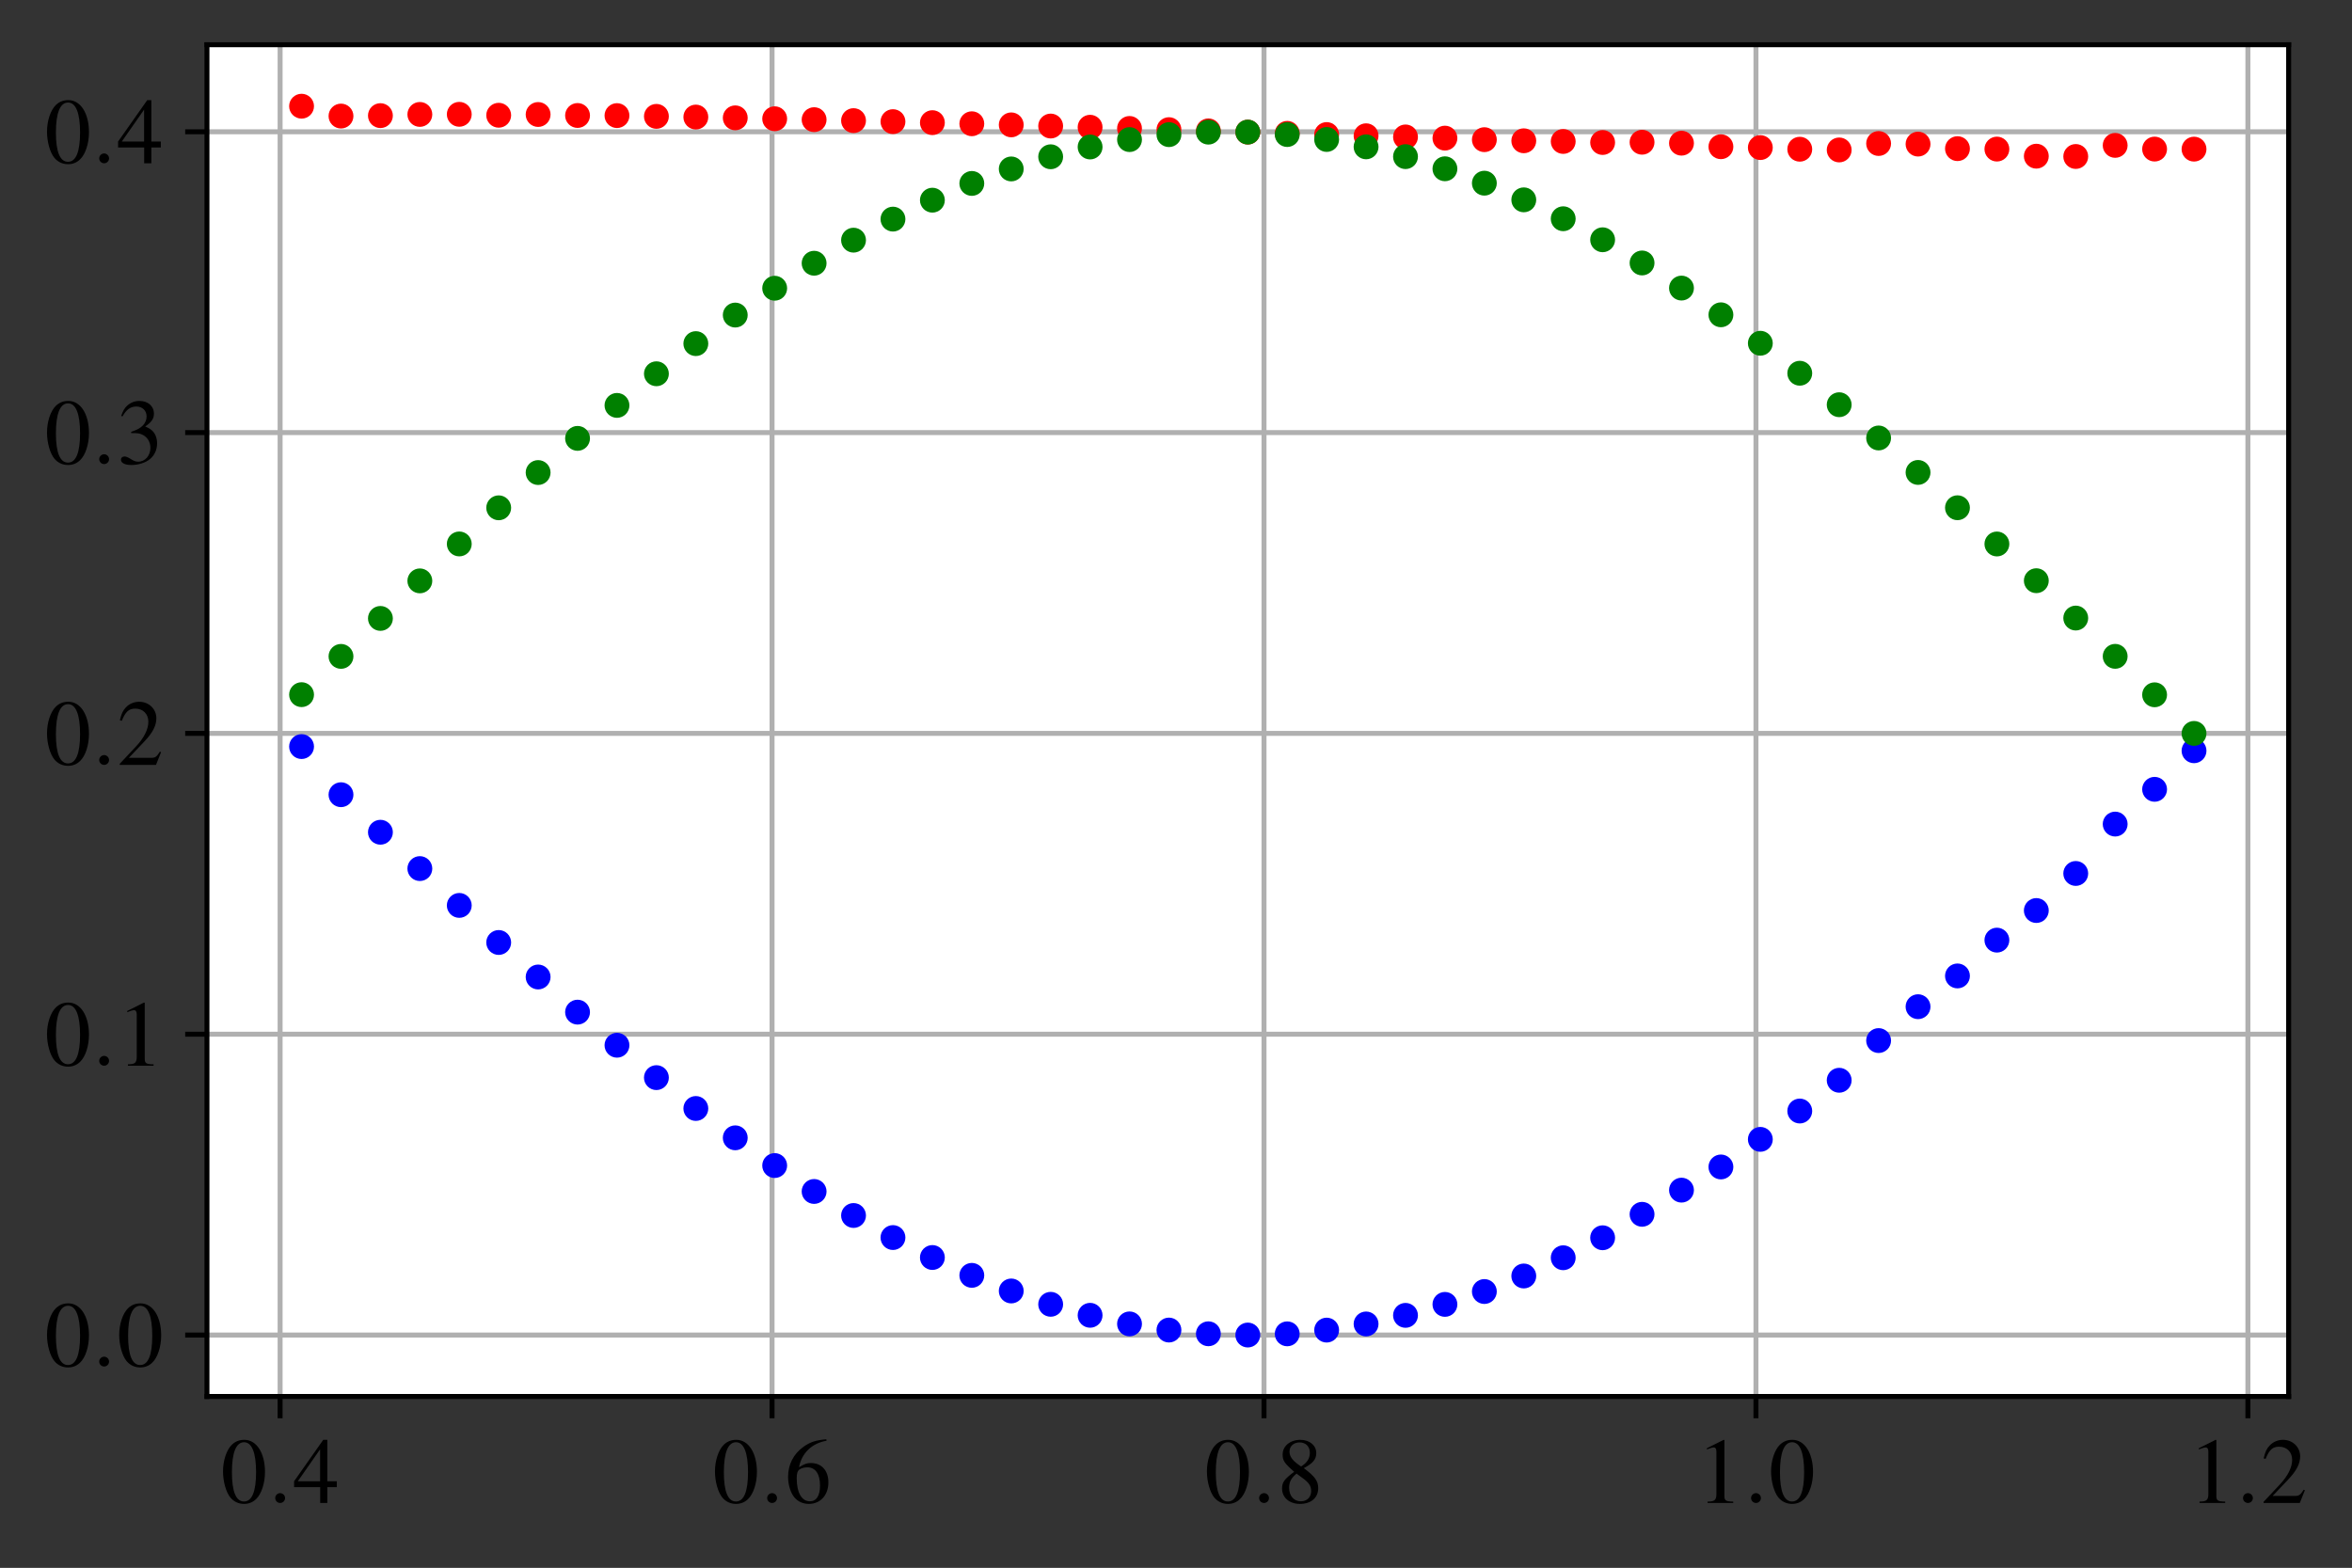 <?xml version="1.0" encoding="utf-8" standalone="no"?>
<!DOCTYPE svg PUBLIC "-//W3C//DTD SVG 1.1//EN"
  "http://www.w3.org/Graphics/SVG/1.1/DTD/svg11.dtd">
<!-- Created with matplotlib (https://matplotlib.org/) -->
<svg height="252.207pt" version="1.1" viewBox="0 0 378.272 252.207" width="378.272pt" xmlns="http://www.w3.org/2000/svg" xmlns:xlink="http://www.w3.org/1999/xlink">
 <rect x="0" y="0" width="378.272" height="252.207" fill="#333333" stroke="none"/>
 <defs>
  <style type="text/css">*{stroke-linecap:butt;stroke-linejoin:round;}</style>
 </defs>
 <g id="figure_1">
  <g id="patch_1">
   <path d="M 0 252.207 
L 378.272 252.207 
L 378.272 0 
L 0 0 
z
" style="fill:none;"/>
  </g>
  <g id="axes_1">
   <g id="patch_2">
    <path d="M 33.283 224.64 
L 368.083 224.64 
L 368.083 7.2 
L 33.283 7.2 
z
" style="fill:#ffffff;"/>
   </g>
   <g id="matplotlib.axis_1">
    <g id="xtick_1">
     <g id="line2d_1">
      <path clip-path="url(#p34bd79f486)" d="M 45.049 224.64 
L 45.049 7.2 
" style="fill:none;stroke:#b0b0b0;stroke-linecap:square;stroke-width:0.8;"/>
     </g>
     <g id="line2d_2">
      <defs>
       <path d="M 0 0 
L 0 3.5 
" id="m9c037f93b9" style="stroke:#000000;stroke-width:0.8;"/>
      </defs>
      <g>
       <use style="stroke:#000000;stroke-width:0.8;" x="45.049" xlink:href="#m9c037f93b9" y="224.64"/>
      </g>
     </g>
     <g id="text_1">
      <!-- $\mathdefault{0.4}$ -->
      <g transform="translate(35.507 241.772)scale(0.15 -0.15)">
       <defs>
        <path d="M 25.406 68 
C 19.906 68 15.703 66.297 12 62.797 
C 6.203 57.203 2.406 45.688 2.406 34 
C 2.406 23.094 5.703 11.391 10.406 5.797 
C 14.094 1.391 19.203 -1 25 -1 
C 30.094 -1 34.406 0.688 38 4.188 
C 43.797 9.688 47.594 21.297 47.594 33.391 
C 47.594 53.891 38.5 68 25.406 68 
z
M 25.094 65.391 
C 33.5 65.391 38 54.094 38 33.188 
C 38 12.297 33.594 1.594 25 1.594 
C 16.406 1.594 12 12.297 12 33.094 
C 12 54.297 16.5 65.391 25.094 65.391 
z
" id="Nimbus_Roman_No9_L_Regular-48"/>
        <path d="M 19.203 5.297 
C 19.203 8.188 16.797 10.594 13.906 10.594 
C 11 10.594 8.594 8.188 8.594 5.297 
C 8.594 2.391 11 0 13.906 0 
C 16.797 0 19.203 2.391 19.203 5.297 
z
" id="CMMI10-58"/>
        <path d="M 47.203 23.391 
L 37 23.391 
L 37 68 
L 32.594 68 
L 1.203 23.391 
L 1.203 17 
L 29.297 17 
L 29.297 0 
L 37 0 
L 37 17 
L 47.203 17 
z
M 29.203 23.391 
L 5.203 23.391 
L 29.203 57.766 
z
" id="Nimbus_Roman_No9_L_Regular-52"/>
       </defs>
       <use transform="scale(0.996)" xlink:href="#Nimbus_Roman_No9_L_Regular-48"/>
       <use transform="translate(49.813 0)scale(0.996)" xlink:href="#CMMI10-58"/>
       <use transform="translate(77.409 0)scale(0.996)" xlink:href="#Nimbus_Roman_No9_L_Regular-52"/>
      </g>
     </g>
    </g>
    <g id="xtick_2">
     <g id="line2d_3">
      <path clip-path="url(#p34bd79f486)" d="M 124.169 224.64 
L 124.169 7.2 
" style="fill:none;stroke:#b0b0b0;stroke-linecap:square;stroke-width:0.8;"/>
     </g>
     <g id="line2d_4">
      <g>
       <use style="stroke:#000000;stroke-width:0.8;" x="124.169" xlink:href="#m9c037f93b9" y="224.64"/>
      </g>
     </g>
     <g id="text_2">
      <!-- $\mathdefault{0.6}$ -->
      <g transform="translate(114.627 241.772)scale(0.15 -0.15)">
       <defs>
        <path d="M 44.594 68.594 
C 33.203 67.594 27.406 65.688 20.094 60.594 
C 9.297 52.891 3.406 41.484 3.406 28.141 
C 3.406 19.5 6.094 10.75 10.406 5.766 
C 14.203 1.391 19.594 -1 25.797 -1 
C 38.203 -1 46.797 8.453 46.797 22.188 
C 46.797 34.906 39.5 43 28 43 
C 23.594 43 21.5 42.297 15.203 38.484 
C 17.906 53.594 29.094 64.391 44.797 67 
z
M 24.203 38.391 
C 32.797 38.391 37.797 31.234 37.797 18.797 
C 37.797 7.859 33.906 1.797 26.906 1.797 
C 18.094 1.797 12.703 11.141 12.703 26.562 
C 12.703 31.625 13.5 34.422 15.5 35.906 
C 17.594 37.5 20.703 38.391 24.203 38.391 
z
" id="Nimbus_Roman_No9_L_Regular-54"/>
       </defs>
       <use transform="scale(0.996)" xlink:href="#Nimbus_Roman_No9_L_Regular-48"/>
       <use transform="translate(49.813 0)scale(0.996)" xlink:href="#CMMI10-58"/>
       <use transform="translate(77.409 0)scale(0.996)" xlink:href="#Nimbus_Roman_No9_L_Regular-54"/>
      </g>
     </g>
    </g>
    <g id="xtick_3">
     <g id="line2d_5">
      <path clip-path="url(#p34bd79f486)" d="M 203.289 224.64 
L 203.289 7.2 
" style="fill:none;stroke:#b0b0b0;stroke-linecap:square;stroke-width:0.8;"/>
     </g>
     <g id="line2d_6">
      <g>
       <use style="stroke:#000000;stroke-width:0.8;" x="203.289" xlink:href="#m9c037f93b9" y="224.64"/>
      </g>
     </g>
     <g id="text_3">
      <!-- $\mathdefault{0.8}$ -->
      <g transform="translate(193.748 241.772)scale(0.15 -0.15)">
       <defs>
        <path d="M 29 37.5 
C 38.906 42.797 42.406 47 42.406 53.797 
C 42.406 62 35.203 68 25.203 68 
C 14.297 68 6.203 61.297 6.203 52.203 
C 6.203 45.688 8.094 42.797 18.594 33.594 
C 7.797 25.391 5.594 22.297 5.594 15.5 
C 5.594 5.797 13.5 -1 24.797 -1 
C 36.797 -1 44.5 5.594 44.5 15.891 
C 44.5 23.594 41.094 28.5 29 37.5 
z
M 27.203 27.188 
C 34.5 22 36.906 18.391 36.906 12.797 
C 36.906 6.297 32.406 1.797 25.906 1.797 
C 18.297 1.797 13.203 7.594 13.203 16.297 
C 13.203 22.688 15.406 26.891 21.203 31.594 
z
M 26.094 39.297 
C 17.203 45.094 13.594 49.688 13.594 55.297 
C 13.594 61.094 18.094 65.188 24.406 65.188 
C 31.203 65.188 35.5 60.797 35.5 53.891 
C 35.5 48.188 32.703 43.688 27 39.891 
C 26.5 39.594 26.5 39.594 26.094 39.297 
z
" id="Nimbus_Roman_No9_L_Regular-56"/>
       </defs>
       <use transform="scale(0.996)" xlink:href="#Nimbus_Roman_No9_L_Regular-48"/>
       <use transform="translate(49.813 0)scale(0.996)" xlink:href="#CMMI10-58"/>
       <use transform="translate(77.409 0)scale(0.996)" xlink:href="#Nimbus_Roman_No9_L_Regular-56"/>
      </g>
     </g>
    </g>
    <g id="xtick_4">
     <g id="line2d_7">
      <path clip-path="url(#p34bd79f486)" d="M 282.41 224.64 
L 282.41 7.2 
" style="fill:none;stroke:#b0b0b0;stroke-linecap:square;stroke-width:0.8;"/>
     </g>
     <g id="line2d_8">
      <g>
       <use style="stroke:#000000;stroke-width:0.8;" x="282.41" xlink:href="#m9c037f93b9" y="224.64"/>
      </g>
     </g>
     <g id="text_4">
      <!-- $\mathdefault{1.0}$ -->
      <g transform="translate(272.868 241.772)scale(0.15 -0.15)">
       <defs>
        <path d="M 29.094 68 
L 11.094 59 
L 11.094 57.594 
C 12.297 58.094 13.406 58.484 13.797 58.688 
C 15.594 59.391 17.297 59.781 18.297 59.781 
C 20.406 59.781 21.297 58.297 21.297 55.078 
L 21.297 9.359 
C 21.297 6.031 20.5 3.719 18.906 2.797 
C 17.406 1.891 16 1.594 11.797 1.5 
L 11.797 0 
L 39.406 0 
L 39.406 1.5 
C 31.5 1.594 29.906 2.609 29.906 7.453 
L 29.906 67.797 
z
" id="Nimbus_Roman_No9_L_Regular-49"/>
       </defs>
       <use transform="scale(0.996)" xlink:href="#Nimbus_Roman_No9_L_Regular-49"/>
       <use transform="translate(49.813 0)scale(0.996)" xlink:href="#CMMI10-58"/>
       <use transform="translate(77.409 0)scale(0.996)" xlink:href="#Nimbus_Roman_No9_L_Regular-48"/>
      </g>
     </g>
    </g>
    <g id="xtick_5">
     <g id="line2d_9">
      <path clip-path="url(#p34bd79f486)" d="M 361.53 224.64 
L 361.53 7.2 
" style="fill:none;stroke:#b0b0b0;stroke-linecap:square;stroke-width:0.8;"/>
     </g>
     <g id="line2d_10">
      <g>
       <use style="stroke:#000000;stroke-width:0.8;" x="361.53" xlink:href="#m9c037f93b9" y="224.64"/>
      </g>
     </g>
     <g id="text_5">
      <!-- $\mathdefault{1.2}$ -->
      <g transform="translate(351.988 241.772)scale(0.15 -0.15)">
       <defs>
        <path d="M 47.5 13.734 
L 46.203 14.25 
C 42.5 8.5 41.203 7.594 36.703 7.594 
L 12.797 7.594 
L 29.594 25.328 
C 38.5 34.703 42.406 42.359 42.406 50.219 
C 42.406 60.281 34.297 68 23.906 68 
C 18.406 68 13.203 65.797 9.5 61.797 
C 6.297 58.375 4.797 55.156 3.094 48 
L 5.203 47.484 
C 9.203 57.359 12.797 60.594 19.703 60.594 
C 28.094 60.594 33.797 54.844 33.797 46.391 
C 33.797 38.531 29.203 29.156 20.797 20.188 
L 3 1.188 
L 3 0 
L 42 0 
z
" id="Nimbus_Roman_No9_L_Regular-50"/>
       </defs>
       <use transform="scale(0.996)" xlink:href="#Nimbus_Roman_No9_L_Regular-49"/>
       <use transform="translate(49.813 0)scale(0.996)" xlink:href="#CMMI10-58"/>
       <use transform="translate(77.409 0)scale(0.996)" xlink:href="#Nimbus_Roman_No9_L_Regular-50"/>
      </g>
     </g>
    </g>
   </g>
   <g id="matplotlib.axis_2">
    <g id="ytick_1">
     <g id="line2d_11">
      <path clip-path="url(#p34bd79f486)" d="M 33.283 214.756 
L 368.083 214.756 
" style="fill:none;stroke:#b0b0b0;stroke-linecap:square;stroke-width:0.8;"/>
     </g>
     <g id="line2d_12">
      <defs>
       <path d="M 0 0 
L -3.5 0 
" id="ma0f8dd3fe9" style="stroke:#000000;stroke-width:0.8;"/>
      </defs>
      <g>
       <use style="stroke:#000000;stroke-width:0.8;" x="33.283" xlink:href="#ma0f8dd3fe9" y="214.756"/>
      </g>
     </g>
     <g id="text_6">
      <!-- $\mathdefault{0.0}$ -->
      <g transform="translate(7.2 219.822)scale(0.15 -0.15)">
       <use transform="scale(0.996)" xlink:href="#Nimbus_Roman_No9_L_Regular-48"/>
       <use transform="translate(49.813 0)scale(0.996)" xlink:href="#CMMI10-58"/>
       <use transform="translate(77.409 0)scale(0.996)" xlink:href="#Nimbus_Roman_No9_L_Regular-48"/>
      </g>
     </g>
    </g>
    <g id="ytick_2">
     <g id="line2d_13">
      <path clip-path="url(#p34bd79f486)" d="M 33.283 166.367 
L 368.083 166.367 
" style="fill:none;stroke:#b0b0b0;stroke-linecap:square;stroke-width:0.8;"/>
     </g>
     <g id="line2d_14">
      <g>
       <use style="stroke:#000000;stroke-width:0.8;" x="33.283" xlink:href="#ma0f8dd3fe9" y="166.367"/>
      </g>
     </g>
     <g id="text_7">
      <!-- $\mathdefault{0.1}$ -->
      <g transform="translate(7.2 171.433)scale(0.15 -0.15)">
       <use transform="scale(0.996)" xlink:href="#Nimbus_Roman_No9_L_Regular-48"/>
       <use transform="translate(49.813 0)scale(0.996)" xlink:href="#CMMI10-58"/>
       <use transform="translate(77.409 0)scale(0.996)" xlink:href="#Nimbus_Roman_No9_L_Regular-49"/>
      </g>
     </g>
    </g>
    <g id="ytick_3">
     <g id="line2d_15">
      <path clip-path="url(#p34bd79f486)" d="M 33.283 117.978 
L 368.083 117.978 
" style="fill:none;stroke:#b0b0b0;stroke-linecap:square;stroke-width:0.8;"/>
     </g>
     <g id="line2d_16">
      <g>
       <use style="stroke:#000000;stroke-width:0.8;" x="33.283" xlink:href="#ma0f8dd3fe9" y="117.978"/>
      </g>
     </g>
     <g id="text_8">
      <!-- $\mathdefault{0.2}$ -->
      <g transform="translate(7.2 123.044)scale(0.15 -0.15)">
       <use transform="scale(0.996)" xlink:href="#Nimbus_Roman_No9_L_Regular-48"/>
       <use transform="translate(49.813 0)scale(0.996)" xlink:href="#CMMI10-58"/>
       <use transform="translate(77.409 0)scale(0.996)" xlink:href="#Nimbus_Roman_No9_L_Regular-50"/>
      </g>
     </g>
    </g>
    <g id="ytick_4">
     <g id="line2d_17">
      <path clip-path="url(#p34bd79f486)" d="M 33.283 69.588 
L 368.083 69.588 
" style="fill:none;stroke:#b0b0b0;stroke-linecap:square;stroke-width:0.8;"/>
     </g>
     <g id="line2d_18">
      <g>
       <use style="stroke:#000000;stroke-width:0.8;" x="33.283" xlink:href="#ma0f8dd3fe9" y="69.588"/>
      </g>
     </g>
     <g id="text_9">
      <!-- $\mathdefault{0.3}$ -->
      <g transform="translate(7.2 74.654)scale(0.15 -0.15)">
       <defs>
        <path d="M 15.297 33.391 
C 21.203 33.391 23.5 33.188 25.906 32.297 
C 32.094 30.094 36 24.391 36 17.5 
C 36 9.094 30.297 2.594 22.906 2.594 
C 20.203 2.594 18.203 3.297 14.5 5.688 
C 11.5 7.5 9.797 8.188 8.094 8.188 
C 5.797 8.188 4.297 6.797 4.297 4.688 
C 4.297 1.188 8.594 -1 15.594 -1 
C 23.297 -1 31.203 1.594 35.906 5.688 
C 40.594 9.797 43.203 15.594 43.203 22.297 
C 43.203 27.391 41.594 32.094 38.703 35.188 
C 36.703 37.391 34.797 38.594 30.406 40.5 
C 37.297 45.188 39.797 48.891 39.797 54.297 
C 39.797 62.391 33.406 68 24.203 68 
C 19.203 68 14.797 66.297 11.203 63.094 
C 8.203 60.391 6.703 57.797 4.5 51.797 
L 6 51.391 
C 10.094 58.703 14.594 61.984 20.906 61.984 
C 27.406 61.984 31.906 57.594 31.906 51.297 
C 31.906 47.688 30.406 44.094 27.906 41.594 
C 24.906 38.594 22.094 37.094 15.297 34.688 
z
" id="Nimbus_Roman_No9_L_Regular-51"/>
       </defs>
       <use transform="scale(0.996)" xlink:href="#Nimbus_Roman_No9_L_Regular-48"/>
       <use transform="translate(49.813 0)scale(0.996)" xlink:href="#CMMI10-58"/>
       <use transform="translate(77.409 0)scale(0.996)" xlink:href="#Nimbus_Roman_No9_L_Regular-51"/>
      </g>
     </g>
    </g>
    <g id="ytick_5">
     <g id="line2d_19">
      <path clip-path="url(#p34bd79f486)" d="M 33.283 21.199 
L 368.083 21.199 
" style="fill:none;stroke:#b0b0b0;stroke-linecap:square;stroke-width:0.8;"/>
     </g>
     <g id="line2d_20">
      <g>
       <use style="stroke:#000000;stroke-width:0.8;" x="33.283" xlink:href="#ma0f8dd3fe9" y="21.199"/>
      </g>
     </g>
     <g id="text_10">
      <!-- $\mathdefault{0.4}$ -->
      <g transform="translate(7.2 26.265)scale(0.15 -0.15)">
       <use transform="scale(0.996)" xlink:href="#Nimbus_Roman_No9_L_Regular-48"/>
       <use transform="translate(49.813 0)scale(0.996)" xlink:href="#CMMI10-58"/>
       <use transform="translate(77.409 0)scale(0.996)" xlink:href="#Nimbus_Roman_No9_L_Regular-52"/>
      </g>
     </g>
    </g>
   </g>
   <g id="line2d_21">
    <defs>
     <path d="M 0 1.5 
C 0.398 1.5 0.779 1.342 1.061 1.061 
C 1.342 0.779 1.5 0.398 1.5 0 
C 1.5 -0.398 1.342 -0.779 1.061 -1.061 
C 0.779 -1.342 0.398 -1.5 0 -1.5 
C -0.398 -1.5 -0.779 -1.342 -1.061 -1.061 
C -1.342 -0.779 -1.5 -0.398 -1.5 0 
C -1.5 0.398 -1.342 0.779 -1.061 1.061 
C -0.779 1.342 -0.398 1.5 0 1.5 
z
" id="m54733b644e" style="stroke:#ff0000;"/>
    </defs>
    <g clip-path="url(#p34bd79f486)">
     <use style="fill:#ff0000;stroke:#ff0000;" x="48.501" xlink:href="#m54733b644e" y="17.084"/>
     <use style="fill:#ff0000;stroke:#ff0000;" x="54.842" xlink:href="#m54733b644e" y="18.67"/>
     <use style="fill:#ff0000;stroke:#ff0000;" x="61.183" xlink:href="#m54733b644e" y="18.6"/>
     <use style="fill:#ff0000;stroke:#ff0000;" x="67.524" xlink:href="#m54733b644e" y="18.407"/>
     <use style="fill:#ff0000;stroke:#ff0000;" x="73.865" xlink:href="#m54733b644e" y="18.389"/>
     <use style="fill:#ff0000;stroke:#ff0000;" x="80.206" xlink:href="#m54733b644e" y="18.54"/>
     <use style="fill:#ff0000;stroke:#ff0000;" x="86.547" xlink:href="#m54733b644e" y="18.419"/>
     <use style="fill:#ff0000;stroke:#ff0000;" x="92.888" xlink:href="#m54733b644e" y="18.577"/>
     <use style="fill:#ff0000;stroke:#ff0000;" x="99.229" xlink:href="#m54733b644e" y="18.595"/>
     <use style="fill:#ff0000;stroke:#ff0000;" x="105.57" xlink:href="#m54733b644e" y="18.719"/>
     <use style="fill:#ff0000;stroke:#ff0000;" x="111.911" xlink:href="#m54733b644e" y="18.832"/>
     <use style="fill:#ff0000;stroke:#ff0000;" x="118.251" xlink:href="#m54733b644e" y="18.958"/>
     <use style="fill:#ff0000;stroke:#ff0000;" x="124.592" xlink:href="#m54733b644e" y="19.103"/>
     <use style="fill:#ff0000;stroke:#ff0000;" x="130.933" xlink:href="#m54733b644e" y="19.248"/>
     <use style="fill:#ff0000;stroke:#ff0000;" x="137.274" xlink:href="#m54733b644e" y="19.403"/>
     <use style="fill:#ff0000;stroke:#ff0000;" x="143.615" xlink:href="#m54733b644e" y="19.567"/>
     <use style="fill:#ff0000;stroke:#ff0000;" x="149.956" xlink:href="#m54733b644e" y="19.73"/>
     <use style="fill:#ff0000;stroke:#ff0000;" x="156.297" xlink:href="#m54733b644e" y="19.907"/>
     <use style="fill:#ff0000;stroke:#ff0000;" x="162.638" xlink:href="#m54733b644e" y="20.087"/>
     <use style="fill:#ff0000;stroke:#ff0000;" x="168.979" xlink:href="#m54733b644e" y="20.275"/>
     <use style="fill:#ff0000;stroke:#ff0000;" x="175.32" xlink:href="#m54733b644e" y="20.468"/>
     <use style="fill:#ff0000;stroke:#ff0000;" x="181.661" xlink:href="#m54733b644e" y="20.663"/>
     <use style="fill:#ff0000;stroke:#ff0000;" x="188.001" xlink:href="#m54733b644e" y="20.856"/>
     <use style="fill:#ff0000;stroke:#ff0000;" x="194.342" xlink:href="#m54733b644e" y="21.054"/>
     <use style="fill:#ff0000;stroke:#ff0000;" x="200.683" xlink:href="#m54733b644e" y="21.251"/>
     <use style="fill:#ff0000;stroke:#ff0000;" x="207.024" xlink:href="#m54733b644e" y="21.45"/>
     <use style="fill:#ff0000;stroke:#ff0000;" x="213.365" xlink:href="#m54733b644e" y="21.643"/>
     <use style="fill:#ff0000;stroke:#ff0000;" x="219.706" xlink:href="#m54733b644e" y="21.839"/>
     <use style="fill:#ff0000;stroke:#ff0000;" x="226.047" xlink:href="#m54733b644e" y="22.029"/>
     <use style="fill:#ff0000;stroke:#ff0000;" x="232.388" xlink:href="#m54733b644e" y="22.219"/>
     <use style="fill:#ff0000;stroke:#ff0000;" x="238.729" xlink:href="#m54733b644e" y="22.467"/>
     <use style="fill:#ff0000;stroke:#ff0000;" x="245.07" xlink:href="#m54733b644e" y="22.647"/>
     <use style="fill:#ff0000;stroke:#ff0000;" x="251.411" xlink:href="#m54733b644e" y="22.754"/>
     <use style="fill:#ff0000;stroke:#ff0000;" x="257.751" xlink:href="#m54733b644e" y="22.923"/>
     <use style="fill:#ff0000;stroke:#ff0000;" x="264.092" xlink:href="#m54733b644e" y="22.88"/>
     <use style="fill:#ff0000;stroke:#ff0000;" x="270.433" xlink:href="#m54733b644e" y="23.033"/>
     <use style="fill:#ff0000;stroke:#ff0000;" x="276.774" xlink:href="#m54733b644e" y="23.602"/>
     <use style="fill:#ff0000;stroke:#ff0000;" x="283.115" xlink:href="#m54733b644e" y="23.739"/>
     <use style="fill:#ff0000;stroke:#ff0000;" x="289.456" xlink:href="#m54733b644e" y="24.004"/>
     <use style="fill:#ff0000;stroke:#ff0000;" x="295.797" xlink:href="#m54733b644e" y="24.121"/>
     <use style="fill:#ff0000;stroke:#ff0000;" x="302.138" xlink:href="#m54733b644e" y="23.085"/>
     <use style="fill:#ff0000;stroke:#ff0000;" x="308.479" xlink:href="#m54733b644e" y="23.179"/>
     <use style="fill:#ff0000;stroke:#ff0000;" x="314.82" xlink:href="#m54733b644e" y="23.911"/>
     <use style="fill:#ff0000;stroke:#ff0000;" x="321.161" xlink:href="#m54733b644e" y="23.982"/>
     <use style="fill:#ff0000;stroke:#ff0000;" x="327.501" xlink:href="#m54733b644e" y="25.124"/>
     <use style="fill:#ff0000;stroke:#ff0000;" x="333.842" xlink:href="#m54733b644e" y="25.172"/>
     <use style="fill:#ff0000;stroke:#ff0000;" x="340.183" xlink:href="#m54733b644e" y="23.386"/>
     <use style="fill:#ff0000;stroke:#ff0000;" x="346.524" xlink:href="#m54733b644e" y="23.981"/>
     <use style="fill:#ff0000;stroke:#ff0000;" x="352.865" xlink:href="#m54733b644e" y="23.99"/>
    </g>
   </g>
   <g id="line2d_22">
    <defs>
     <path d="M 0 1.5 
C 0.398 1.5 0.779 1.342 1.061 1.061 
C 1.342 0.779 1.5 0.398 1.5 0 
C 1.5 -0.398 1.342 -0.779 1.061 -1.061 
C 0.779 -1.342 0.398 -1.5 0 -1.5 
C -0.398 -1.5 -0.779 -1.342 -1.061 -1.061 
C -1.342 -0.779 -1.5 -0.398 -1.5 0 
C -1.5 0.398 -1.342 0.779 -1.061 1.061 
C -0.779 1.342 -0.398 1.5 0 1.5 
z
" id="m8f569edebd" style="stroke:#0000ff;"/>
    </defs>
    <g clip-path="url(#p34bd79f486)">
     <use style="fill:#0000ff;stroke:#0000ff;" x="48.501" xlink:href="#m8f569edebd" y="120.096"/>
     <use style="fill:#0000ff;stroke:#0000ff;" x="54.842" xlink:href="#m8f569edebd" y="127.838"/>
     <use style="fill:#0000ff;stroke:#0000ff;" x="61.183" xlink:href="#m8f569edebd" y="133.876"/>
     <use style="fill:#0000ff;stroke:#0000ff;" x="67.524" xlink:href="#m8f569edebd" y="139.723"/>
     <use style="fill:#0000ff;stroke:#0000ff;" x="73.865" xlink:href="#m8f569edebd" y="145.646"/>
     <use style="fill:#0000ff;stroke:#0000ff;" x="80.206" xlink:href="#m8f569edebd" y="151.61"/>
     <use style="fill:#0000ff;stroke:#0000ff;" x="86.547" xlink:href="#m8f569edebd" y="157.161"/>
     <use style="fill:#0000ff;stroke:#0000ff;" x="92.888" xlink:href="#m8f569edebd" y="162.815"/>
     <use style="fill:#0000ff;stroke:#0000ff;" x="99.229" xlink:href="#m8f569edebd" y="168.138"/>
     <use style="fill:#0000ff;stroke:#0000ff;" x="105.57" xlink:href="#m8f569edebd" y="173.35"/>
     <use style="fill:#0000ff;stroke:#0000ff;" x="111.911" xlink:href="#m8f569edebd" y="178.313"/>
     <use style="fill:#0000ff;stroke:#0000ff;" x="118.251" xlink:href="#m8f569edebd" y="183.032"/>
     <use style="fill:#0000ff;stroke:#0000ff;" x="124.592" xlink:href="#m8f569edebd" y="187.493"/>
     <use style="fill:#0000ff;stroke:#0000ff;" x="130.933" xlink:href="#m8f569edebd" y="191.661"/>
     <use style="fill:#0000ff;stroke:#0000ff;" x="137.274" xlink:href="#m8f569edebd" y="195.527"/>
     <use style="fill:#0000ff;stroke:#0000ff;" x="143.615" xlink:href="#m8f569edebd" y="199.076"/>
     <use style="fill:#0000ff;stroke:#0000ff;" x="149.956" xlink:href="#m8f569edebd" y="202.285"/>
     <use style="fill:#0000ff;stroke:#0000ff;" x="156.297" xlink:href="#m8f569edebd" y="205.157"/>
     <use style="fill:#0000ff;stroke:#0000ff;" x="162.638" xlink:href="#m8f569edebd" y="207.668"/>
     <use style="fill:#0000ff;stroke:#0000ff;" x="168.979" xlink:href="#m8f569edebd" y="209.813"/>
     <use style="fill:#0000ff;stroke:#0000ff;" x="175.32" xlink:href="#m8f569edebd" y="211.582"/>
     <use style="fill:#0000ff;stroke:#0000ff;" x="181.661" xlink:href="#m8f569edebd" y="212.965"/>
     <use style="fill:#0000ff;stroke:#0000ff;" x="188.001" xlink:href="#m8f569edebd" y="213.955"/>
     <use style="fill:#0000ff;stroke:#0000ff;" x="194.342" xlink:href="#m8f569edebd" y="214.554"/>
     <use style="fill:#0000ff;stroke:#0000ff;" x="200.683" xlink:href="#m8f569edebd" y="214.756"/>
     <use style="fill:#0000ff;stroke:#0000ff;" x="207.024" xlink:href="#m8f569edebd" y="214.563"/>
     <use style="fill:#0000ff;stroke:#0000ff;" x="213.365" xlink:href="#m8f569edebd" y="213.964"/>
     <use style="fill:#0000ff;stroke:#0000ff;" x="219.706" xlink:href="#m8f569edebd" y="212.975"/>
     <use style="fill:#0000ff;stroke:#0000ff;" x="226.047" xlink:href="#m8f569edebd" y="211.591"/>
     <use style="fill:#0000ff;stroke:#0000ff;" x="232.388" xlink:href="#m8f569edebd" y="209.826"/>
     <use style="fill:#0000ff;stroke:#0000ff;" x="238.729" xlink:href="#m8f569edebd" y="207.757"/>
     <use style="fill:#0000ff;stroke:#0000ff;" x="245.07" xlink:href="#m8f569edebd" y="205.258"/>
     <use style="fill:#0000ff;stroke:#0000ff;" x="251.411" xlink:href="#m8f569edebd" y="202.323"/>
     <use style="fill:#0000ff;stroke:#0000ff;" x="257.751" xlink:href="#m8f569edebd" y="199.109"/>
     <use style="fill:#0000ff;stroke:#0000ff;" x="264.092" xlink:href="#m8f569edebd" y="195.336"/>
     <use style="fill:#0000ff;stroke:#0000ff;" x="270.433" xlink:href="#m8f569edebd" y="191.448"/>
     <use style="fill:#0000ff;stroke:#0000ff;" x="276.774" xlink:href="#m8f569edebd" y="187.719"/>
     <use style="fill:#0000ff;stroke:#0000ff;" x="283.115" xlink:href="#m8f569edebd" y="183.279"/>
     <use style="fill:#0000ff;stroke:#0000ff;" x="289.456" xlink:href="#m8f569edebd" y="178.721"/>
     <use style="fill:#0000ff;stroke:#0000ff;" x="295.797" xlink:href="#m8f569edebd" y="173.774"/>
     <use style="fill:#0000ff;stroke:#0000ff;" x="302.138" xlink:href="#m8f569edebd" y="167.388"/>
     <use style="fill:#0000ff;stroke:#0000ff;" x="308.479" xlink:href="#m8f569edebd" y="161.939"/>
     <use style="fill:#0000ff;stroke:#0000ff;" x="314.82" xlink:href="#m8f569edebd" y="156.991"/>
     <use style="fill:#0000ff;stroke:#0000ff;" x="321.161" xlink:href="#m8f569edebd" y="151.232"/>
     <use style="fill:#0000ff;stroke:#0000ff;" x="327.501" xlink:href="#m8f569edebd" y="146.468"/>
     <use style="fill:#0000ff;stroke:#0000ff;" x="333.842" xlink:href="#m8f569edebd" y="140.507"/>
     <use style="fill:#0000ff;stroke:#0000ff;" x="340.183" xlink:href="#m8f569edebd" y="132.563"/>
     <use style="fill:#0000ff;stroke:#0000ff;" x="346.524" xlink:href="#m8f569edebd" y="126.971"/>
     <use style="fill:#0000ff;stroke:#0000ff;" x="352.865" xlink:href="#m8f569edebd" y="120.769"/>
    </g>
   </g>
   <g id="line2d_23">
    <defs>
     <path d="M 0 1.5 
C 0.398 1.5 0.779 1.342 1.061 1.061 
C 1.342 0.779 1.5 0.398 1.5 0 
C 1.5 -0.398 1.342 -0.779 1.061 -1.061 
C 0.779 -1.342 0.398 -1.5 0 -1.5 
C -0.398 -1.5 -0.779 -1.342 -1.061 -1.061 
C -1.342 -0.779 -1.5 -0.398 -1.5 0 
C -1.5 0.398 -1.342 0.779 -1.061 1.061 
C -0.779 1.342 -0.398 1.5 0 1.5 
z
" id="madcaa0a14e" style="stroke:#008000;"/>
    </defs>
    <g clip-path="url(#p34bd79f486)">
     <use style="fill:#008000;stroke:#008000;" x="48.501" xlink:href="#madcaa0a14e" y="111.744"/>
     <use style="fill:#008000;stroke:#008000;" x="54.842" xlink:href="#madcaa0a14e" y="105.588"/>
     <use style="fill:#008000;stroke:#008000;" x="61.183" xlink:href="#madcaa0a14e" y="99.48"/>
     <use style="fill:#008000;stroke:#008000;" x="67.524" xlink:href="#madcaa0a14e" y="93.44"/>
     <use style="fill:#008000;stroke:#008000;" x="73.865" xlink:href="#madcaa0a14e" y="87.499"/>
     <use style="fill:#008000;stroke:#008000;" x="80.206" xlink:href="#madcaa0a14e" y="81.686"/>
     <use style="fill:#008000;stroke:#008000;" x="86.547" xlink:href="#madcaa0a14e" y="76.014"/>
     <use style="fill:#008000;stroke:#008000;" x="92.888" xlink:href="#madcaa0a14e" y="70.518"/>
     <use style="fill:#008000;stroke:#008000;" x="99.229" xlink:href="#madcaa0a14e" y="65.213"/>
     <use style="fill:#008000;stroke:#008000;" x="105.57" xlink:href="#madcaa0a14e" y="60.125"/>
     <use style="fill:#008000;stroke:#008000;" x="111.911" xlink:href="#madcaa0a14e" y="55.275"/>
     <use style="fill:#008000;stroke:#008000;" x="118.251" xlink:href="#madcaa0a14e" y="50.682"/>
     <use style="fill:#008000;stroke:#008000;" x="124.592" xlink:href="#madcaa0a14e" y="46.366"/>
     <use style="fill:#008000;stroke:#008000;" x="130.933" xlink:href="#madcaa0a14e" y="42.344"/>
     <use style="fill:#008000;stroke:#008000;" x="137.274" xlink:href="#madcaa0a14e" y="38.632"/>
     <use style="fill:#008000;stroke:#008000;" x="143.615" xlink:href="#madcaa0a14e" y="35.247"/>
     <use style="fill:#008000;stroke:#008000;" x="149.956" xlink:href="#madcaa0a14e" y="32.201"/>
     <use style="fill:#008000;stroke:#008000;" x="156.297" xlink:href="#madcaa0a14e" y="29.507"/>
     <use style="fill:#008000;stroke:#008000;" x="162.638" xlink:href="#madcaa0a14e" y="27.176"/>
     <use style="fill:#008000;stroke:#008000;" x="168.979" xlink:href="#madcaa0a14e" y="25.219"/>
     <use style="fill:#008000;stroke:#008000;" x="175.32" xlink:href="#madcaa0a14e" y="23.643"/>
     <use style="fill:#008000;stroke:#008000;" x="181.661" xlink:href="#madcaa0a14e" y="22.455"/>
     <use style="fill:#008000;stroke:#008000;" x="188.001" xlink:href="#madcaa0a14e" y="21.658"/>
     <use style="fill:#008000;stroke:#008000;" x="194.342" xlink:href="#madcaa0a14e" y="21.257"/>
     <use style="fill:#008000;stroke:#008000;" x="200.683" xlink:href="#madcaa0a14e" y="21.251"/>
     <use style="fill:#008000;stroke:#008000;" x="207.024" xlink:href="#madcaa0a14e" y="21.643"/>
     <use style="fill:#008000;stroke:#008000;" x="213.365" xlink:href="#madcaa0a14e" y="22.436"/>
     <use style="fill:#008000;stroke:#008000;" x="219.706" xlink:href="#madcaa0a14e" y="23.621"/>
     <use style="fill:#008000;stroke:#008000;" x="226.047" xlink:href="#madcaa0a14e" y="25.195"/>
     <use style="fill:#008000;stroke:#008000;" x="232.388" xlink:href="#madcaa0a14e" y="27.15"/>
     <use style="fill:#008000;stroke:#008000;" x="238.729" xlink:href="#madcaa0a14e" y="29.466"/>
     <use style="fill:#008000;stroke:#008000;" x="245.07" xlink:href="#madcaa0a14e" y="32.146"/>
     <use style="fill:#008000;stroke:#008000;" x="251.411" xlink:href="#madcaa0a14e" y="35.188"/>
     <use style="fill:#008000;stroke:#008000;" x="257.751" xlink:href="#madcaa0a14e" y="38.57"/>
     <use style="fill:#008000;stroke:#008000;" x="264.092" xlink:href="#madcaa0a14e" y="42.301"/>
     <use style="fill:#008000;stroke:#008000;" x="270.433" xlink:href="#madcaa0a14e" y="46.341"/>
     <use style="fill:#008000;stroke:#008000;" x="276.774" xlink:href="#madcaa0a14e" y="50.64"/>
     <use style="fill:#008000;stroke:#008000;" x="283.115" xlink:href="#madcaa0a14e" y="55.216"/>
     <use style="fill:#008000;stroke:#008000;" x="289.456" xlink:href="#madcaa0a14e" y="60.04"/>
     <use style="fill:#008000;stroke:#008000;" x="295.797" xlink:href="#madcaa0a14e" y="65.103"/>
     <use style="fill:#008000;stroke:#008000;" x="302.138" xlink:href="#madcaa0a14e" y="70.453"/>
     <use style="fill:#008000;stroke:#008000;" x="308.479" xlink:href="#madcaa0a14e" y="75.996"/>
     <use style="fill:#008000;stroke:#008000;" x="314.82" xlink:href="#madcaa0a14e" y="81.677"/>
     <use style="fill:#008000;stroke:#008000;" x="321.161" xlink:href="#madcaa0a14e" y="87.506"/>
     <use style="fill:#008000;stroke:#008000;" x="327.501" xlink:href="#madcaa0a14e" y="93.413"/>
     <use style="fill:#008000;stroke:#008000;" x="333.842" xlink:href="#madcaa0a14e" y="99.422"/>
     <use style="fill:#008000;stroke:#008000;" x="340.183" xlink:href="#madcaa0a14e" y="105.58"/>
     <use style="fill:#008000;stroke:#008000;" x="346.524" xlink:href="#madcaa0a14e" y="111.767"/>
     <use style="fill:#008000;stroke:#008000;" x="352.865" xlink:href="#madcaa0a14e" y="117.978"/>
    </g>
   </g>
   <g id="patch_3">
    <path d="M 33.283 224.64 
L 33.283 7.2 
" style="fill:none;stroke:#000000;stroke-linecap:square;stroke-linejoin:miter;stroke-width:0.8;"/>
   </g>
   <g id="patch_4">
    <path d="M 368.083 224.64 
L 368.083 7.2 
" style="fill:none;stroke:#000000;stroke-linecap:square;stroke-linejoin:miter;stroke-width:0.8;"/>
   </g>
   <g id="patch_5">
    <path d="M 33.283 224.64 
L 368.083 224.64 
" style="fill:none;stroke:#000000;stroke-linecap:square;stroke-linejoin:miter;stroke-width:0.8;"/>
   </g>
   <g id="patch_6">
    <path d="M 33.283 7.2 
L 368.083 7.2 
" style="fill:none;stroke:#000000;stroke-linecap:square;stroke-linejoin:miter;stroke-width:0.8;"/>
   </g>
  </g>
 </g>
 <defs>
  <clipPath id="p34bd79f486">
   <rect height="217.44" width="334.8" x="33.283" y="7.2"/>
  </clipPath>
 </defs>
</svg>
